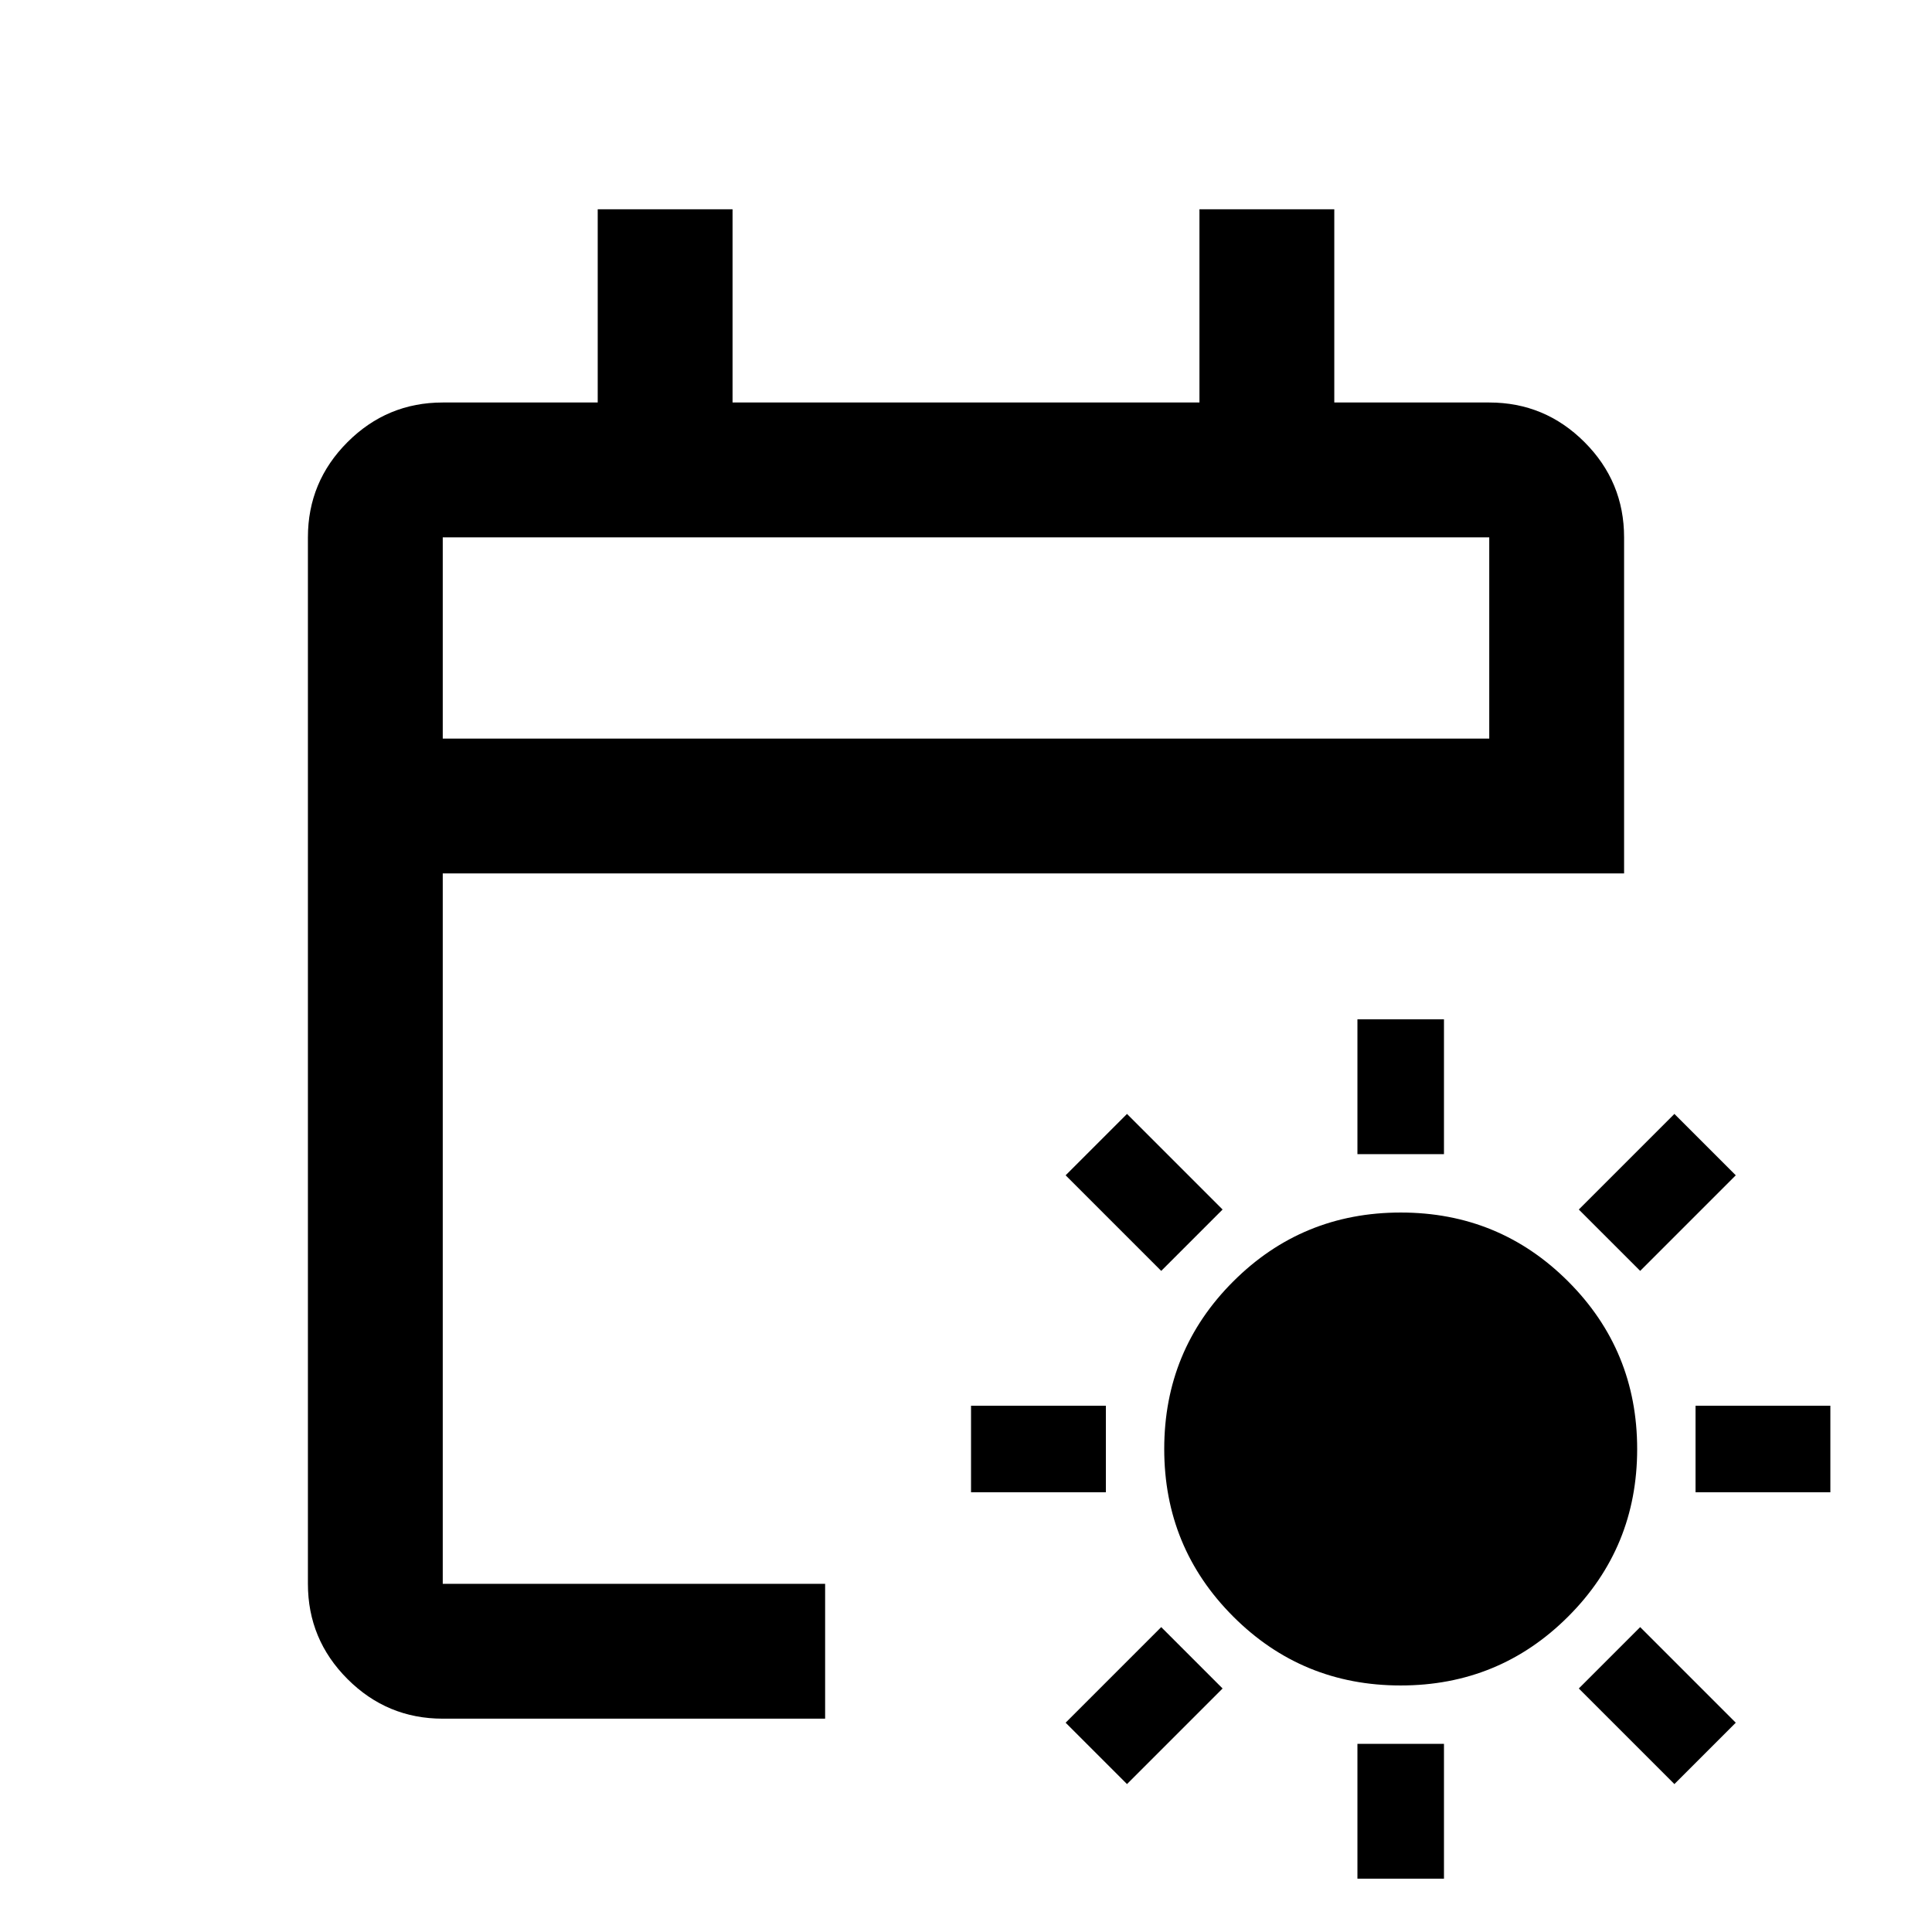 <svg xmlns="http://www.w3.org/2000/svg" height="20" viewBox="0 -960 960 960" width="20"><path d="M695.97-122.5q-48.97 0-83.22-34.28t-34.25-83.25q0-48.97 34.28-83.22t83.25-34.25q48.97 0 83.22 34.28t34.25 83.25q0 48.97-34.28 83.22t-83.25 34.25Zm-21.47-264v-67h43v67h-43Zm0 360v-67h43v67h-43Zm140.5-302L784.5-359l47.5-47.5 30.5 30.5-47.5 47.5Zm-255 255L529.5-104l47.5-47.5 30.5 30.5L560-73.5Zm282.5-145v-43h67v43h-67Zm-360 0v-43h67v43h-67ZM832-73.5 784.5-121l30.5-30.5 47.5 47.5L832-73.5Zm-255-255L529.5-376l30.5-30.5 47.5 47.5-30.5 30.5ZM220-106q-27.64 0-47.32-19.68T153-173v-520q0-27.64 19.68-47.32T220-760h77v-96h67v96h232v-96h67v96h77q27.64 0 47.32 19.68T807-693v167H220v353h190v67H220Zm0-487h520v-100H220v100Zm0 0v-100 100Z"/></svg>